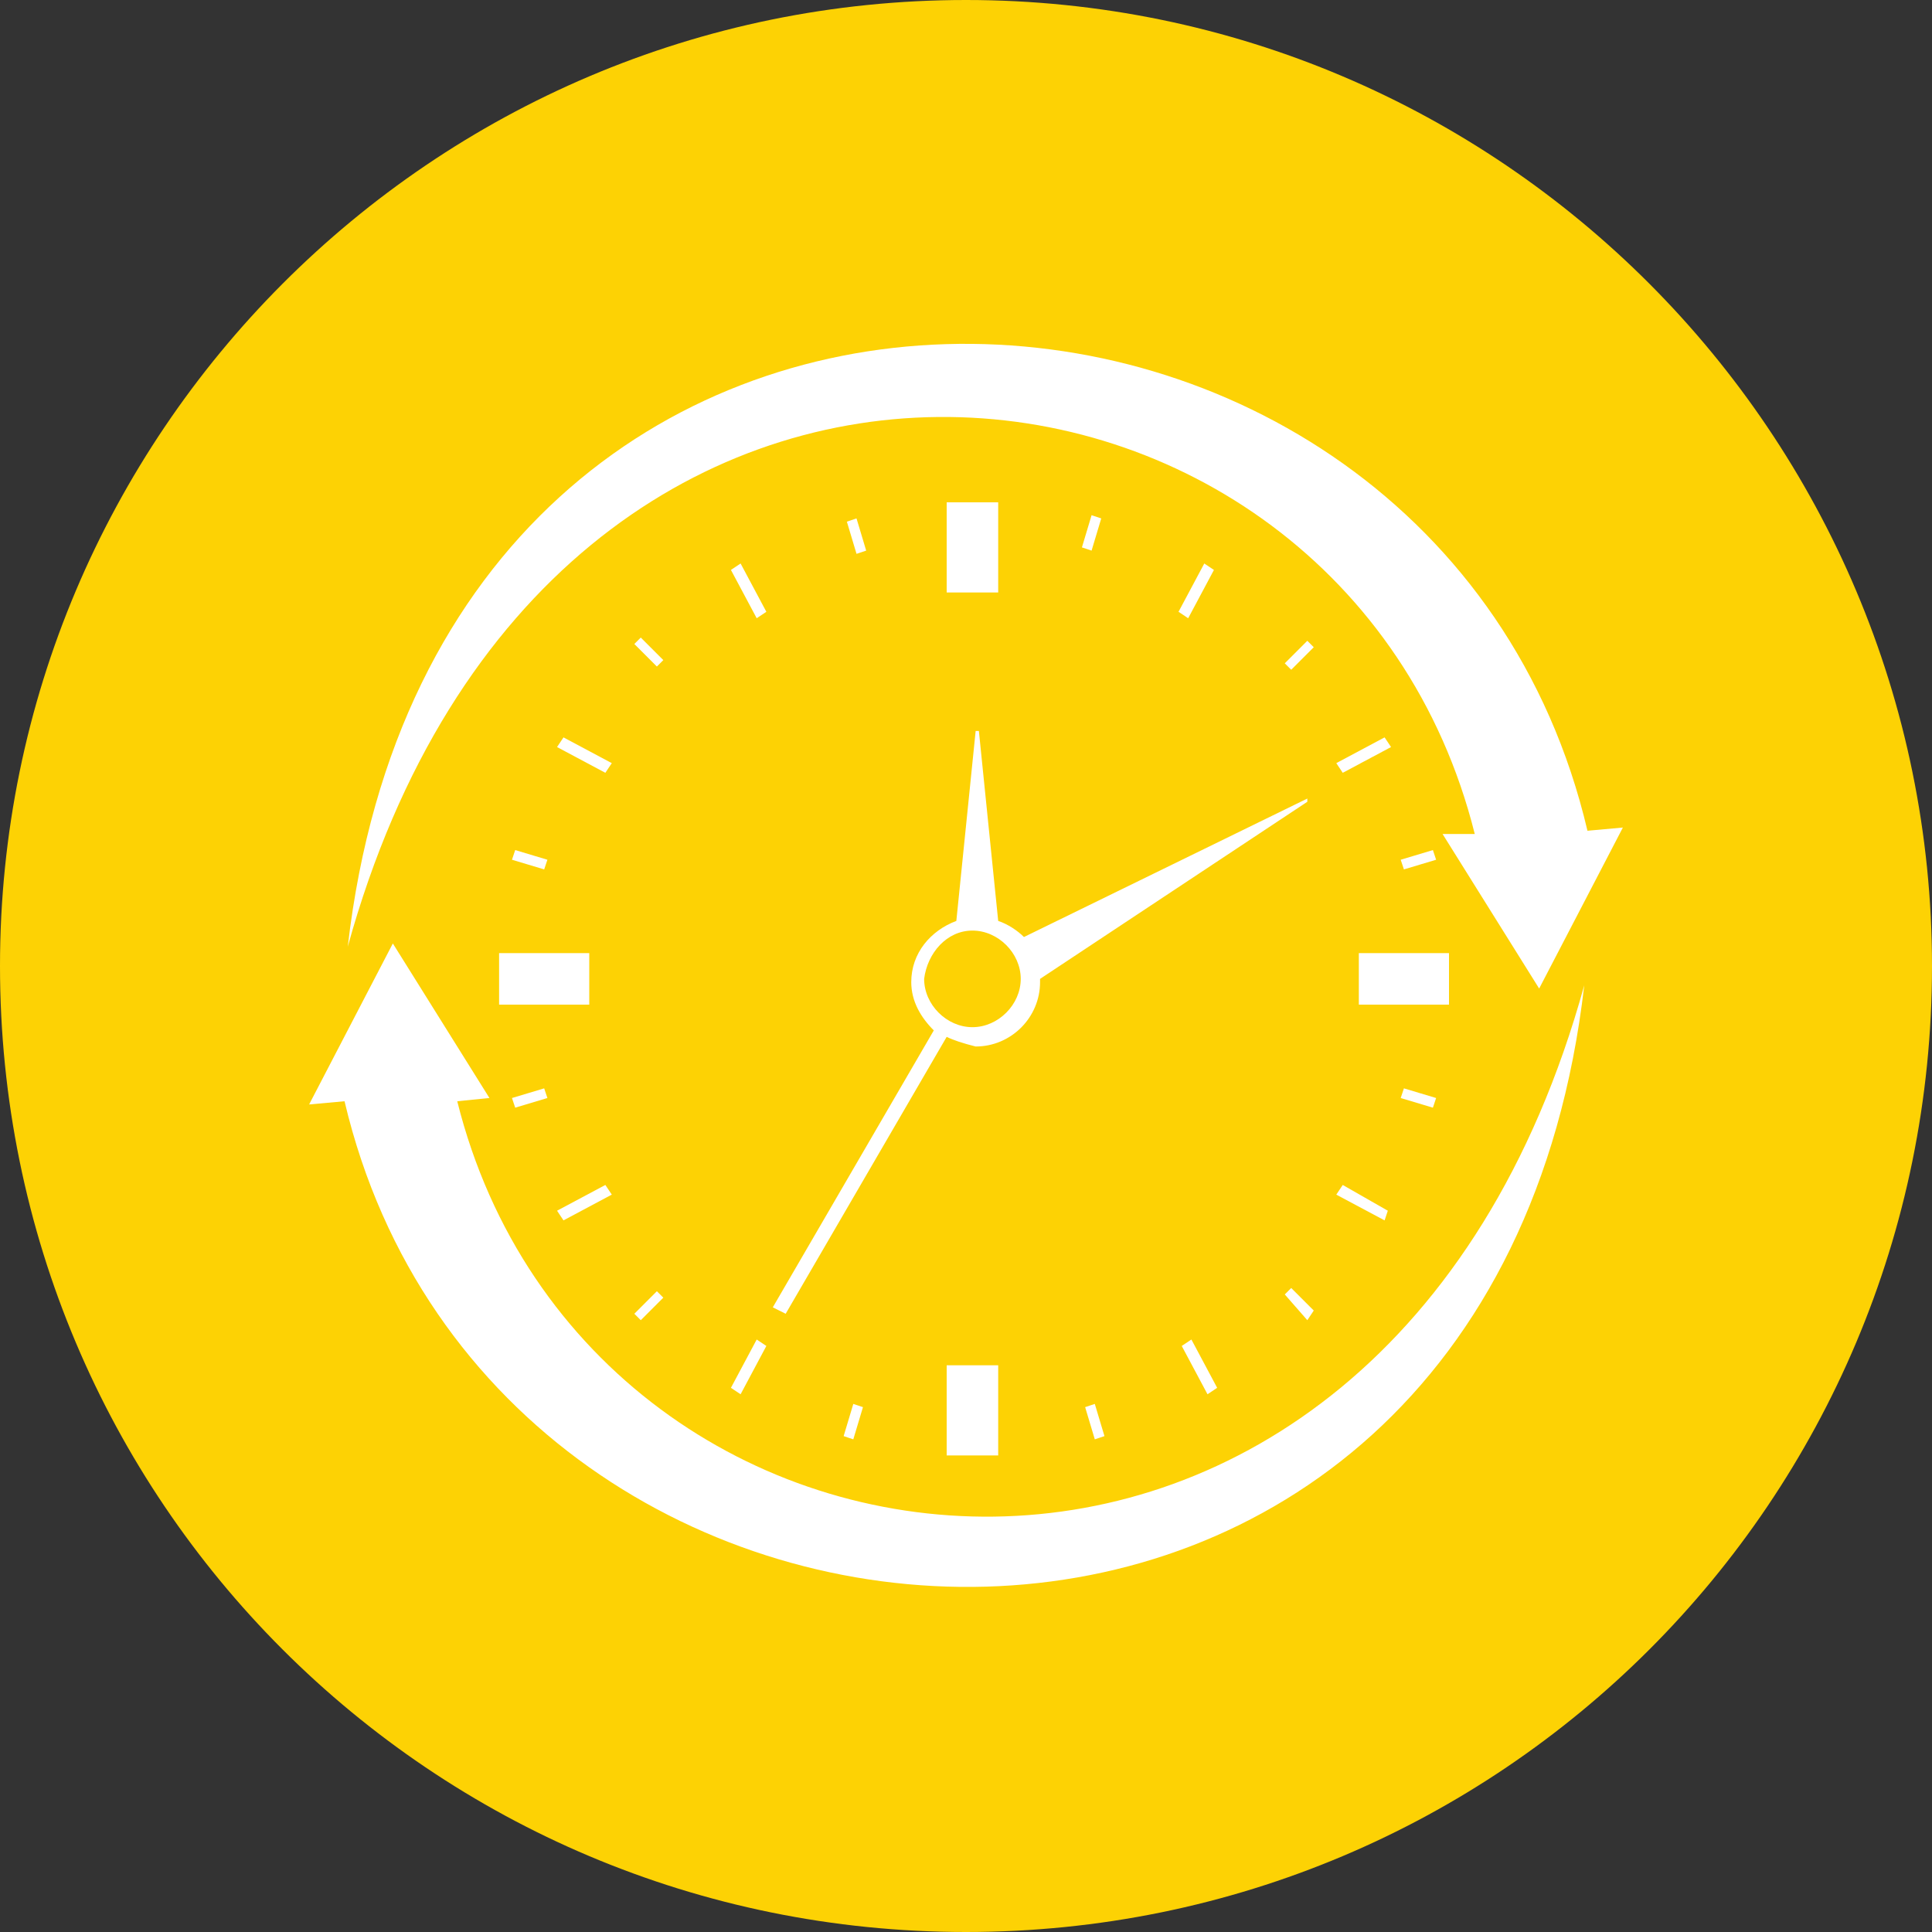 <?xml version="1.0" encoding="utf-8"?>
<!-- Generator: Adobe Illustrator 22.1.0, SVG Export Plug-In . SVG Version: 6.00 Build 0)  -->
<svg version="1.1" baseProfile="tiny" id="Layer_1" xmlns="http://www.w3.org/2000/svg" xmlns:xlink="http://www.w3.org/1999/xlink"
	 x="0px" y="0px" viewBox="0 0 60 60" xml:space="preserve">
<rect x="0" y="0" width="60" height="60" fill="#333333" stroke="none"/>
<g>
	<path id="XMLID_8_" fill="#FDD204" d="M60,30c0,16.6-13.4,30-30,30C13.4,60,0,46.6,0,30C0,13.5,13.4,0,30,0C46.6,0,60,13.5,60,30z"
		/>
	<path fill-rule="evenodd" fill="#FFFFFF" d="M29.4,42.4H31v2.8h-1.6V42.4L29.4,42.4z M14.2,34.2l1-0.1l-1.5-2.4l-1.5-2.4l-1.3,2.5
		l-1.3,2.5l1.1-0.1c4.7,19.9,35.6,21.5,38.5-3.6C42.9,53.4,18.3,50.6,14.2,34.2L14.2,34.2z M45.8,25.9c-4.1-16.4-28.7-19.3-35,3.5
		c2.9-25.1,33.8-23.6,38.5-3.6l1.1-0.1l-1.3,2.5l-1.3,2.5l-1.5-2.4l-1.5-2.4L45.8,25.9L45.8,25.9z M37.8,43.1l-0.3,0.2l-0.8-1.5
		l0.3-0.2L37.8,43.1L37.8,43.1z M22.7,43.1l0.8-1.5l0.3,0.2L23,43.3L22.7,43.1L22.7,43.1z M43.1,37.6L43,37.9l-1.5-0.8l0.2-0.3
		L43.1,37.6L43.1,37.6z M41.5,23.7l0.2,0.3l1.5-0.8L43,22.9L41.5,23.7L41.5,23.7z M45,29.6v1.6h-2.8v-1.6H45L45,29.6z M33.7,43.7
		l0.3-0.1l0.3,1l-0.3,0.1L33.7,43.7L33.7,43.7z M39.9,40.2l0.2-0.2l0.7,0.7L40.6,41L39.9,40.2L39.9,40.2z M43.5,34.1l0.1-0.3l1,0.3
		l-0.1,0.3L43.5,34.1L43.5,34.1z M43.6,27l1-0.3l-0.1-0.3l-1,0.3L43.6,27L43.6,27z M40.1,20.8l0.7-0.7l-0.2-0.2l-0.7,0.7L40.1,20.8
		L40.1,20.8z M26.5,44.7l-0.3-0.1l0.3-1l0.3,0.1L26.5,44.7L26.5,44.7z M29.4,15.6v2.8H31v-2.8H29.4L29.4,15.6z M23.8,19L23,17.5
		l-0.3,0.2l0.8,1.5L23.8,19L23.8,19z M36.6,19l0.3,0.2l0.8-1.5l-0.3-0.2L36.6,19L36.6,19z M19,23.7l-1.5-0.8l-0.2,0.3l1.5,0.8
		L19,23.7L19,23.7z M17.3,37.6l1.5-0.8l0.2,0.3l-1.5,0.8L17.3,37.6L17.3,37.6z M18.3,29.6v1.6h-2.8v-1.6H18.3L18.3,29.6z M26.3,16.2
		l0.3,1l0.3-0.1l-0.3-1L26.3,16.2L26.3,16.2z M19.7,20l0.7,0.7l0.2-0.2l-0.7-0.7L19.7,20L19.7,20z M15.9,26.7l1,0.3l0.1-0.3l-1-0.3
		L15.9,26.7L15.9,26.7z M16,34.4l-0.1-0.3l1-0.3l0.1,0.3L16,34.4L16,34.4z M19.9,41l-0.2-0.2l0.7-0.7l0.2,0.2L19.9,41L19.9,41z
		 M33.9,17.1l0.3-1l-0.3-0.1l-0.3,1L33.9,17.1L33.9,17.1z M29.4,32.2l-5,8.6L24,40.6l5-8.6c-0.4-0.4-0.7-0.9-0.7-1.5
		c0-0.9,0.6-1.6,1.4-1.9l0.6-5.9h0.1l0.6,5.9c0.3,0.1,0.6,0.3,0.8,0.5l8.8-4.3l0,0.1l-8.3,5.5c0,0,0,0.1,0,0.1c0,1.1-0.9,2-2,2
		C29.9,32.4,29.6,32.3,29.4,32.2L29.4,32.2z M30.2,28.9c0.8,0,1.5,0.7,1.5,1.5c0,0.8-0.7,1.5-1.5,1.5c-0.8,0-1.5-0.7-1.5-1.5
		C28.8,29.6,29.4,28.9,30.2,28.9z"/>
</g>
</svg>
